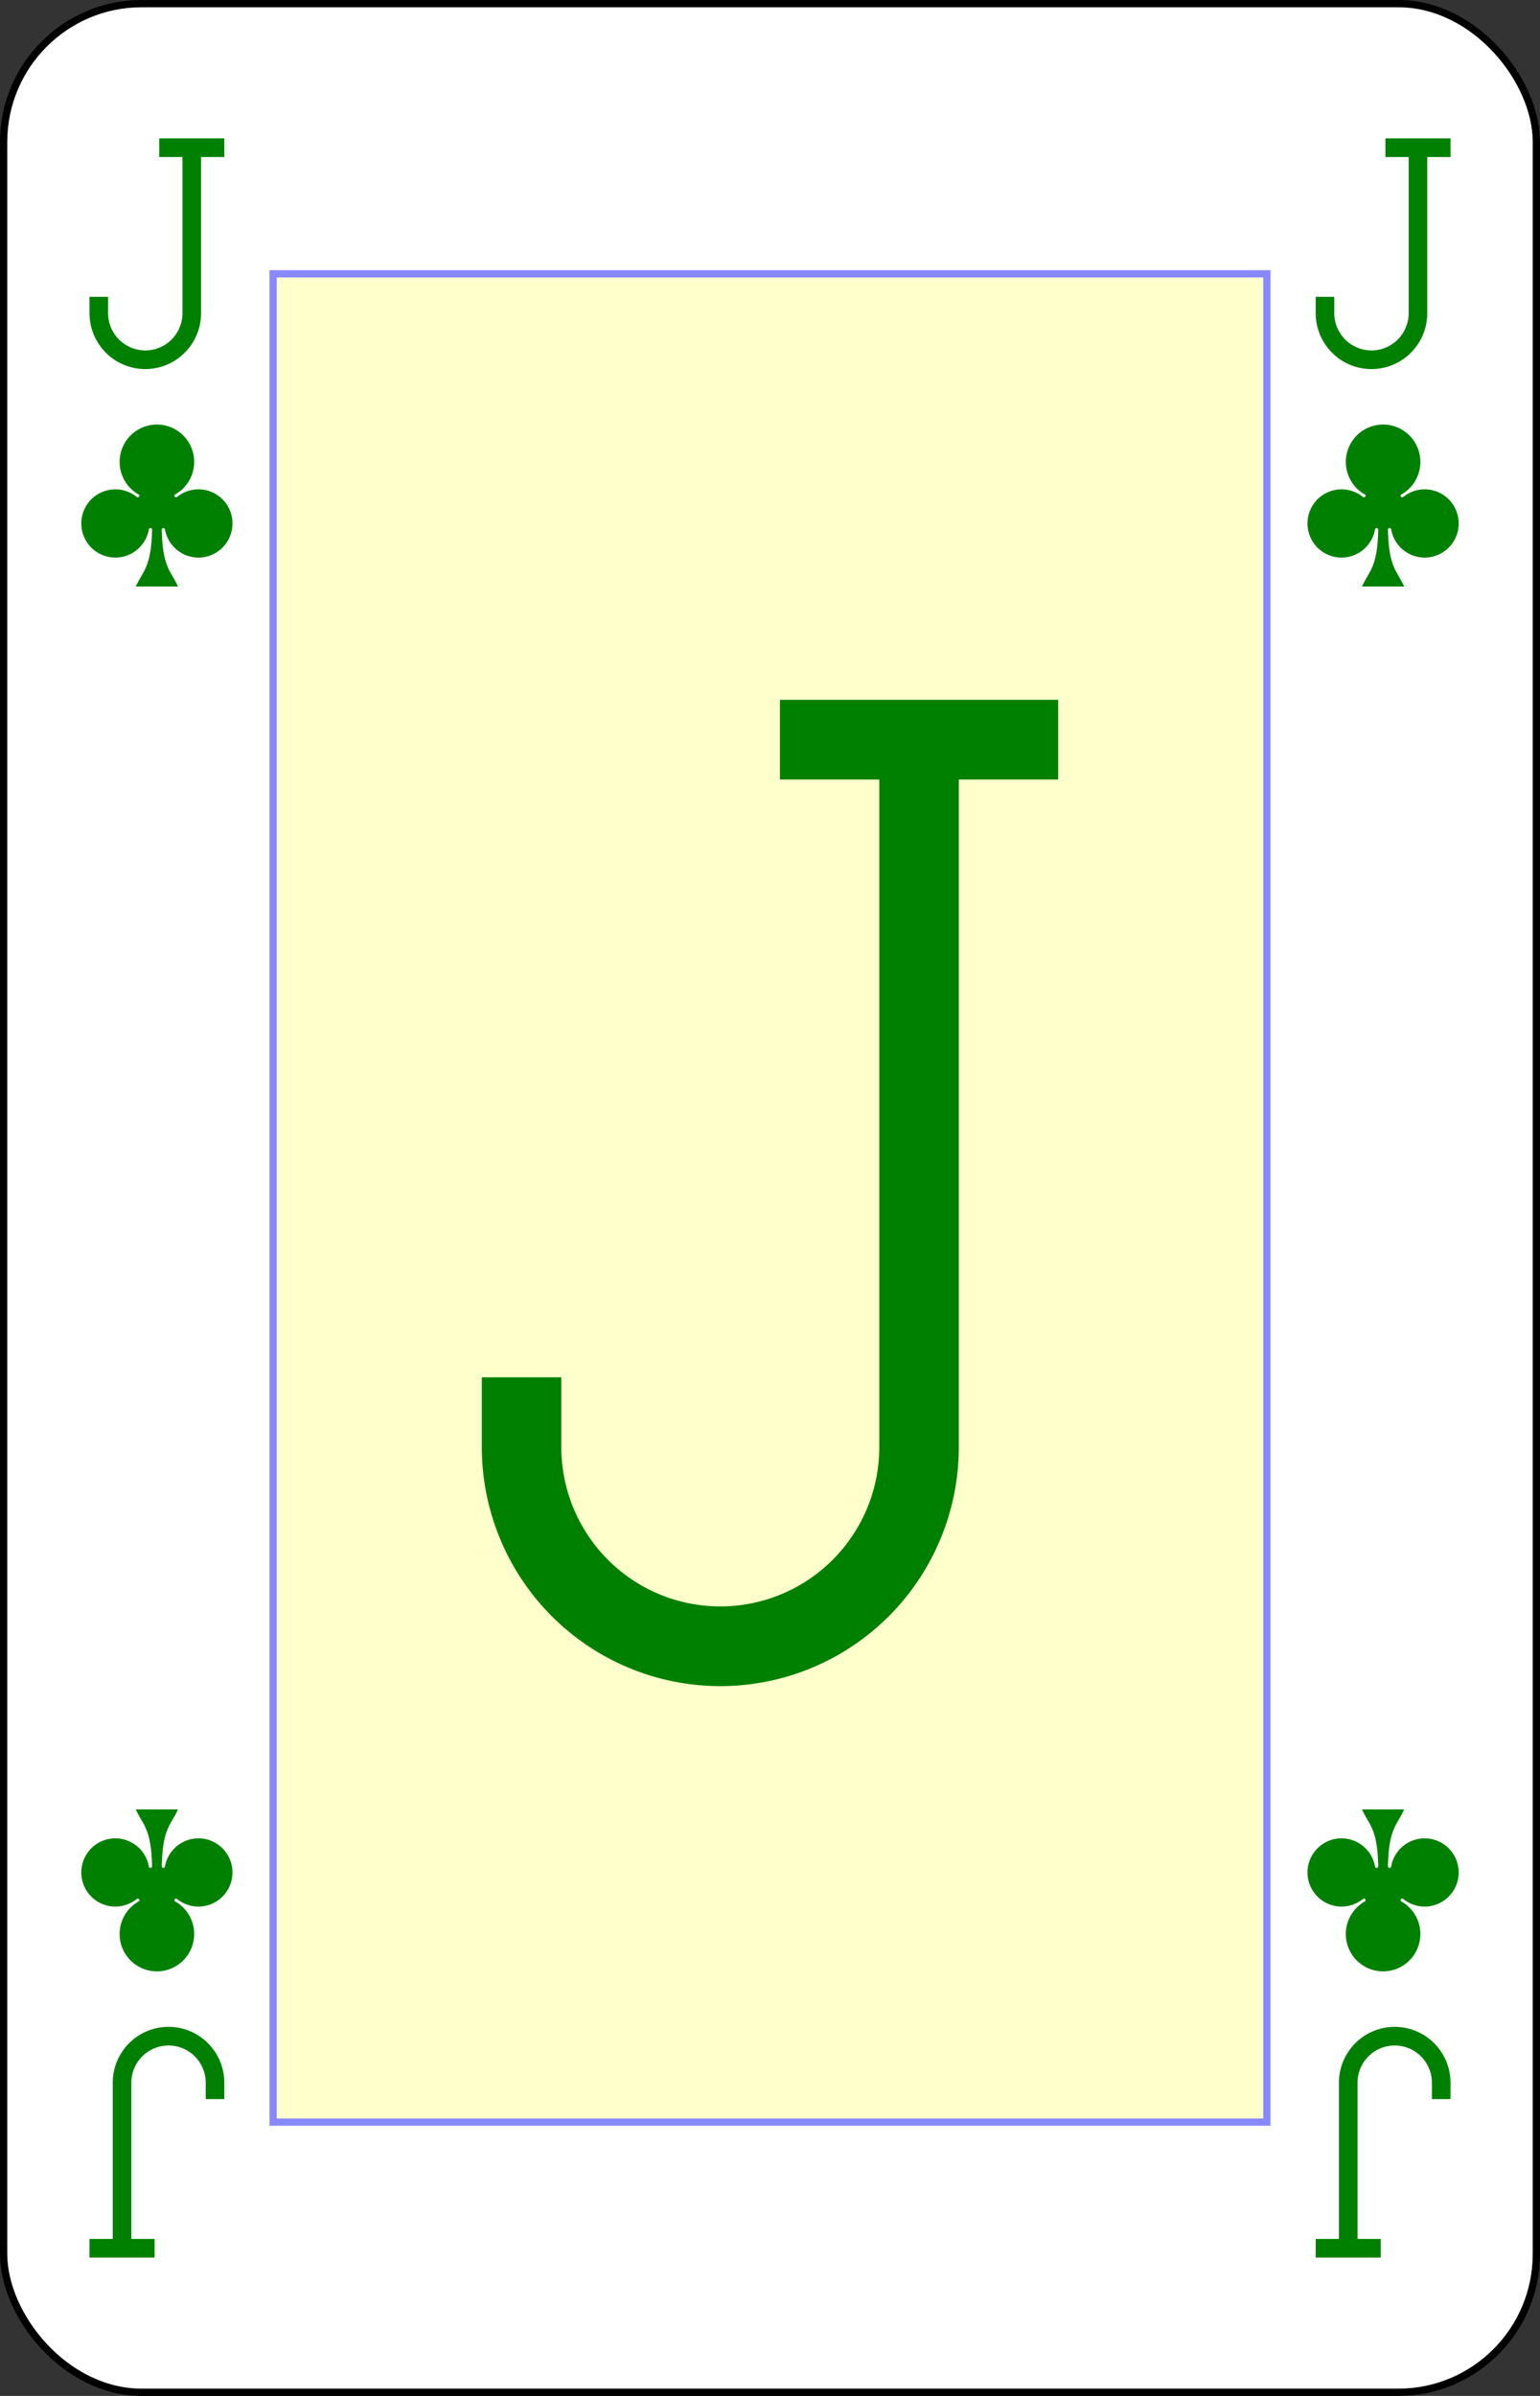 <?xml version="1.0" encoding="UTF-8" standalone="no"?>
<svg xmlns="http://www.w3.org/2000/svg" xmlns:xlink="http://www.w3.org/1999/xlink" class="card" face="JC" height="3.5in" preserveAspectRatio="none" viewBox="-106 -164.5 212 329" width="2.25in"><rect x="-106" y="-164.5" width="212" height="329" fill="#333333" stroke="none"/><defs><symbol id="SCJ" viewBox="-600 -600 1200 1200" preserveAspectRatio="xMinYMid"><path d="M30 150C35 385 85 400 130 500L-130 500C-85 400 -35 385 -30 150A10 10 0 0 0 -50 150A210 210 0 1 1 -124 -51A10 10 0 0 0 -110 -65A230 230 0 1 1 110 -65A10 10 0 0 0 124 -51A210 210 0 1 1 50 150A10 10 0 0 0 30 150Z" fill="green"></path></symbol><symbol id="VCJ" viewBox="-500 -500 1000 1000" preserveAspectRatio="xMinYMid"><path d="M50 -460L250 -460M150 -460L150 250A100 100 0 0 1 -250 250L-250 220" stroke="green" stroke-width="80" stroke-linecap="square" stroke-miterlimit="1.5" fill="none"></path></symbol><rect id="XCJ" width="136.8" height="253.8" x="-68.4" y="-126.9"></rect></defs><rect width="211" height="328" x="-105.5" y="-164" rx="19" ry="19" fill="white" stroke="black"></rect><use xlink:href="#XCJ" width="136.8" height="253.8" stroke="#88f" fill="#FFC"></use><use xlink:href="#VCJ" height="136.8" width="136.8" x="-68.4" y="-68.4"></use><use xlink:href="#VCJ" height="32" width="32" x="-100.4" y="-145.5"></use><use xlink:href="#VCJ" height="32" width="32" x="68.4" y="-145.5"></use><use xlink:href="#SCJ" height="26.769" width="26.769" x="-97.784" y="-108.5"></use><use xlink:href="#SCJ" height="26.769" width="26.769" x="71.016" y="-108.5"></use><g transform="rotate(180)"><use xlink:href="#VCJ" height="32" width="32" x="-100.4" y="-145.5"></use><use xlink:href="#VCJ" height="32" width="32" x="68.4" y="-145.5"></use><use xlink:href="#SCJ" height="26.769" width="26.769" x="-97.784" y="-108.5"></use><use xlink:href="#SCJ" height="26.769" width="26.769" x="71.016" y="-108.5"></use></g></svg>
